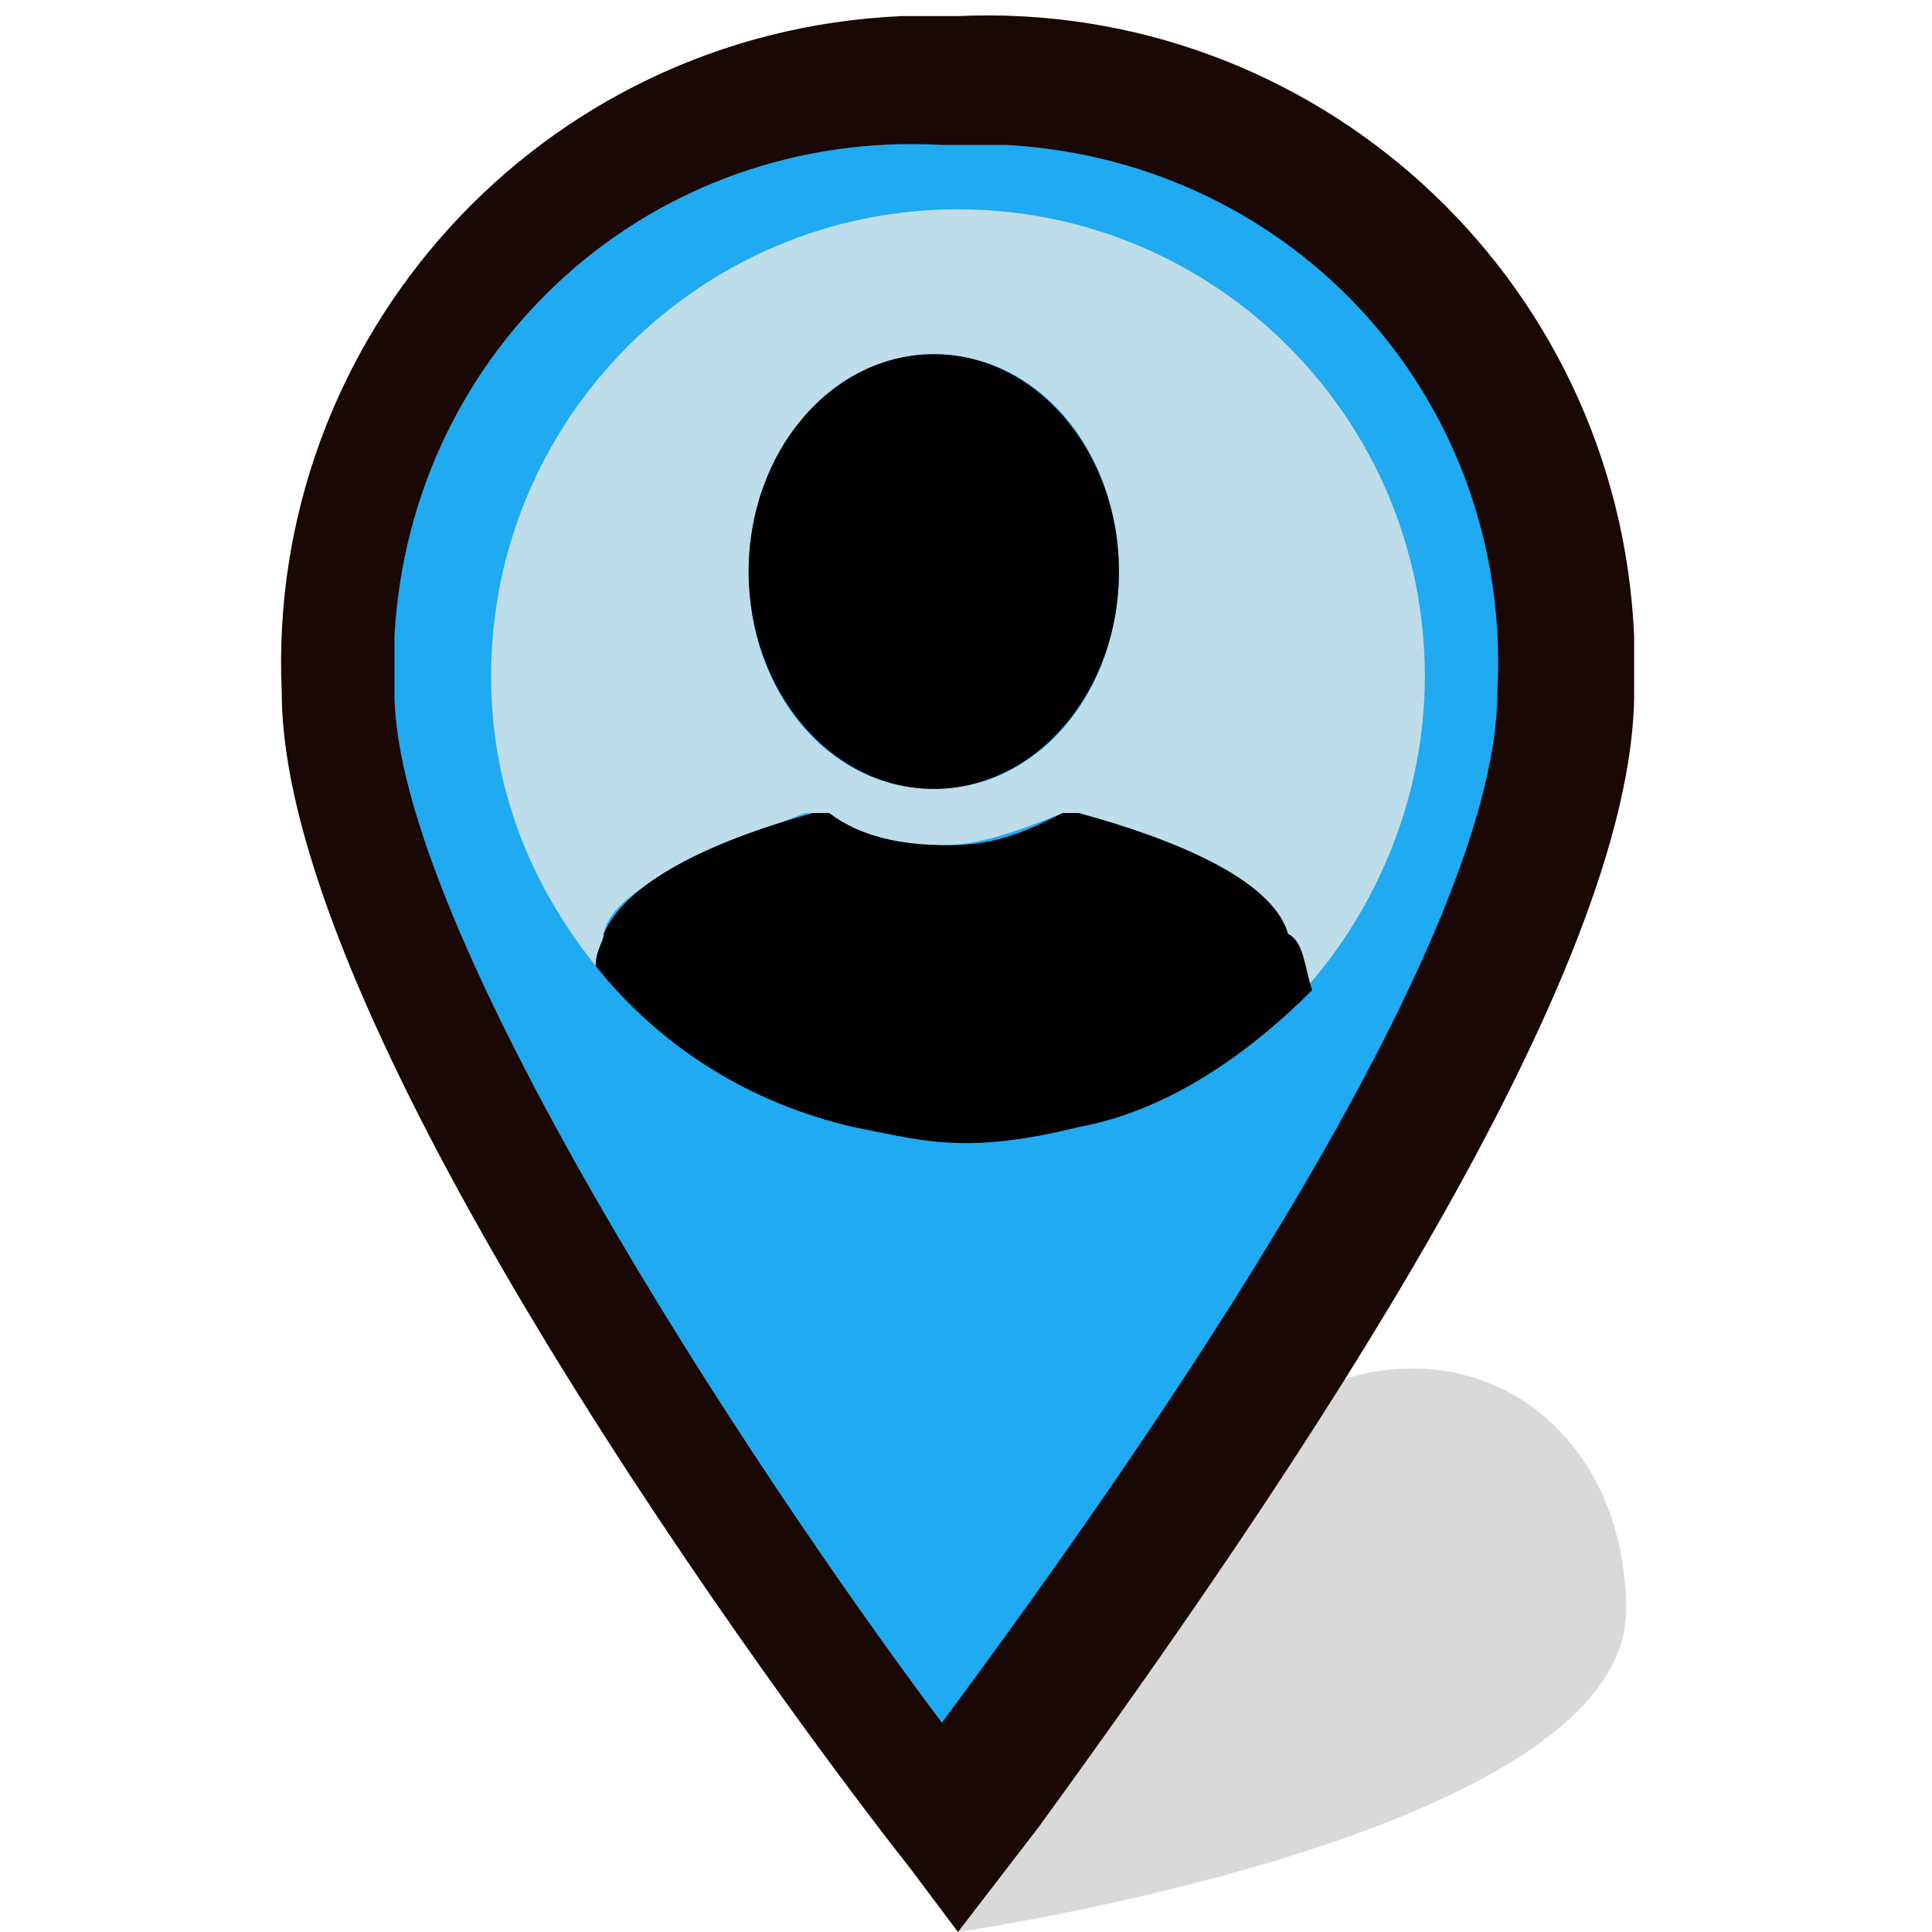 <?xml version="1.0" encoding="utf-8"?>
<!-- Generator: Adobe Illustrator 23.0.1, SVG Export Plug-In . SVG Version: 6.00 Build 0)  -->
<svg version="1.1" id="Layer_1" xmlns="http://www.w3.org/2000/svg" xmlns:xlink="http://www.w3.org/1999/xlink" x="0px" y="0px"
	 viewBox="0 0 24 24" style="enable-background:new 0 0 24 24;" xml:space="preserve">
<style type="text/css">
	.st0{opacity:0.15;enable-background:new    ;}
	.st1{fill:#1FAAF1;}
	.st2{fill:#190806;}
	.st3{fill:#BEDDEA;}
</style>
<path class="st0" d="M11.9,24c0,0,8.3-1.2,8.3-4s-2.9-4.2-5.3-1.7C12.4,20.7,11.9,24,11.9,24z"/>
<path class="st1" d="M4,8.4c0,0,0.8,4.1,3.4,8s4.4,6.6,4.4,6.6l4.4-6.8c0,0,3.4-5,3.4-7.8S17,1,11.9,1C6.7,1,4,4.9,4,8.4z"/>
<path id="Layer_7_4_" class="st2" d="M11.9,24l-0.6-0.8C9.8,21.3,3.5,12.8,3.5,8.6c-0.2-4.4,3.2-8.2,7.7-8.4c0.2,0,0.5,0,0.7,0
	c4.4-0.2,8.2,3.2,8.4,7.7c0,0.2,0,0.5,0,0.7c0,3.5-4.2,9.7-7.4,14.1L11.9,24z M11.7,1.8C8.1,1.6,5.1,4.3,4.9,7.9c0,0.2,0,0.5,0,0.7
	c0,2.9,4.4,9.6,6.8,12.8c2-2.7,6.9-9.5,6.9-12.8C18.8,5,16.1,2,12.5,1.8C12.3,1.8,12,1.8,11.7,1.8L11.7,1.8z"/>
<path class="st3" d="M10,10.1h0.2c0.4,0.3,0.9,0.4,1.5,0.4c0.5,0,1-0.2,1.5-0.4h0.2c1.1,0.3,2.4,0.8,2.6,1.5
	c0.1,0.2,0.1,0.4,0.2,0.7c0.9-1,1.5-2.4,1.5-3.9c0-3.2-2.6-5.8-5.8-5.8S6.1,5.2,6.1,8.4c0,1.4,0.5,2.6,1.3,3.6
	c0-0.2,0.1-0.3,0.1-0.4C7.6,11,9,10.5,10,10.1z M11.6,4.4c1.3,0,2.3,1.2,2.3,2.7s-1,2.7-2.3,2.7S9.3,8.6,9.3,7.1S10.4,4.4,11.6,4.4z
	"/>
<ellipse cx="11.6" cy="7.1" rx="2.3" ry="2.7"/>
<path d="M16.3,12.3c-0.8,0.8-1.8,1.5-2.9,1.7c-0.4,0.1-0.9,0.2-1.4,0.2s-0.9-0.1-1.4-0.2c-1.3-0.3-2.4-1-3.2-2
	c0-0.2,0.1-0.3,0.1-0.4c0.3-0.7,1.5-1.2,2.6-1.5h0.2c0.4,0.3,0.9,0.4,1.5,0.4s1-0.2,1.4-0.4h0.2c1.1,0.3,2.4,0.8,2.6,1.5
	C16.2,11.7,16.2,12,16.3,12.3z"/>
</svg>
